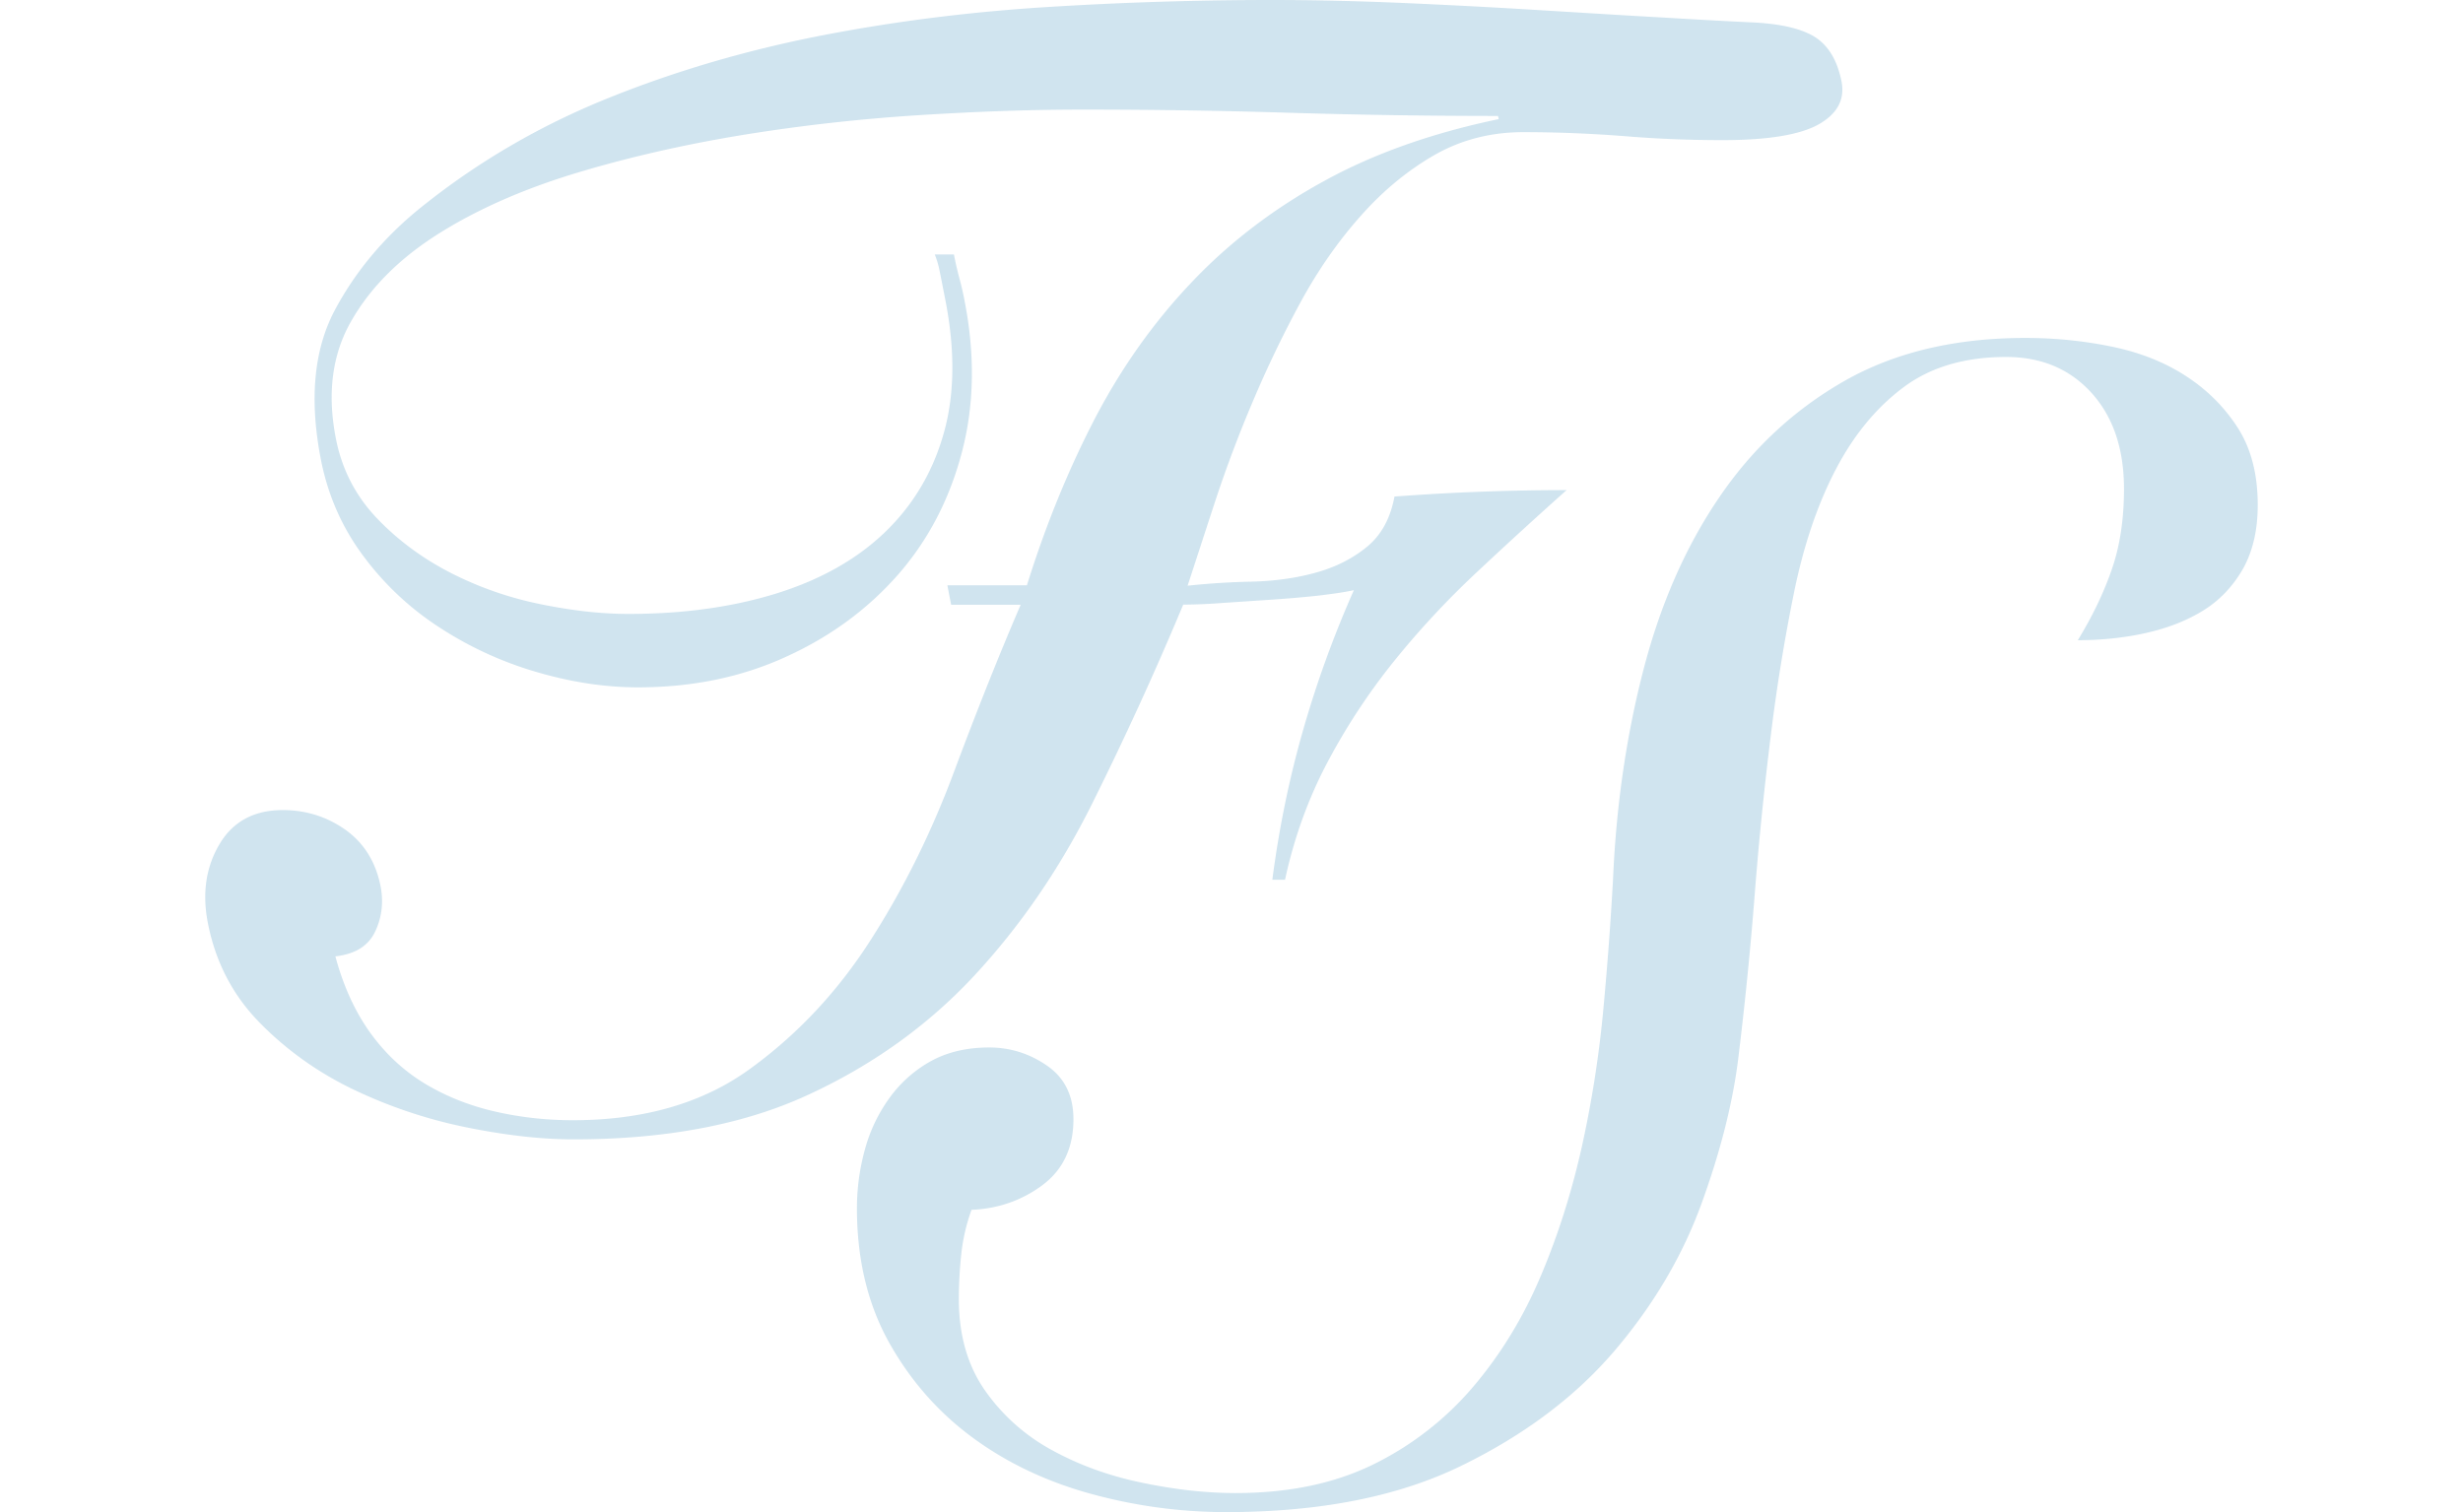 <svg width="228" height="140" fill="none" xmlns="http://www.w3.org/2000/svg"><g opacity=".9" fill="#CBE1ED"><path d="M88.04 55.95l-.344-1.762h7.366c1.743-5.59 3.86-10.756 6.313-15.476 2.462-4.71 5.441-8.904 8.947-12.59 3.495-3.687 7.568-6.797 12.229-9.35 4.651-2.562 10.051-4.466 16.182-5.742l-.061-.294a638.22 638.22 0 01-19.282-.294 607.923 607.923 0 00-19.292-.293c-4.62 0-9.636.172-15.067.516-5.44.345-10.862.952-16.292 1.833-5.431.892-10.579 2.067-15.442 3.535-4.864 1.48-9.099 3.343-12.675 5.591-3.587 2.26-6.283 4.933-8.066 8.033-1.803 3.089-2.29 6.756-1.459 10.97.557 2.845 1.834 5.306 3.81 7.373 1.976 2.066 4.276 3.747 6.9 5.084a32.405 32.405 0 008.288 2.867c2.928.597 5.603.891 8.066.891 5.106 0 9.686-.638 13.77-1.914 4.073-1.276 7.416-3.17 10.01-5.672 2.604-2.512 4.407-5.55 5.42-9.136 1.014-3.576 1.065-7.729.132-12.438-.212-1.084-.374-1.925-.496-2.502a8.21 8.21 0 00-.466-1.621h1.773c.152.78.324 1.52.507 2.208.192.689.344 1.378.476 2.066.983 5.014.902 9.704-.253 14.07-1.156 4.375-3.131 8.153-5.948 11.354-2.817 3.19-6.272 5.722-10.376 7.576-4.103 1.874-8.653 2.806-13.658 2.806-3.05 0-6.16-.476-9.342-1.408a33.535 33.535 0 01-8.896-4.052 27.017 27.017 0 01-7.123-6.624c-1.996-2.654-3.324-5.642-3.982-8.984-1.094-5.601-.659-10.23 1.317-13.917 1.976-3.687 4.712-6.898 8.197-9.653 5.178-4.122 10.892-7.434 17.124-9.936 6.241-2.512 12.767-4.416 19.575-5.753 6.81-1.327 13.79-2.208 20.913-2.654A334.764 334.764 0 01117.708 0c4.023 0 8.227.1 12.584.293 4.367.193 8.552.416 12.585.669 4.022.243 7.7.476 11.034.658 3.333.203 6.039.344 8.116.446 2.675.111 4.64.547 5.927 1.327 1.277.79 2.118 2.167 2.513 4.132.334 1.671-.375 2.998-2.097 3.98-1.723.973-4.692 1.47-8.927 1.47-3.04 0-6.09-.122-9.129-.375-3.05-.233-6.14-.365-9.292-.365-3.039 0-5.805.72-8.268 2.137-2.472 1.428-4.762 3.312-6.839 5.672-2.087 2.35-3.951 5.034-5.573 8.032a104.793 104.793 0 00-4.387 9.137 117.296 117.296 0 00-3.445 9.136c-.983 2.998-1.834 5.621-2.573 7.88a68.805 68.805 0 015.897-.375c2.097-.05 4.063-.314 5.876-.81 1.814-.486 3.405-1.266 4.762-2.36 1.358-1.084 2.23-2.644 2.615-4.71a214.819 214.819 0 0115.938-.597 429.927 429.927 0 00-8.299 7.586 79.911 79.911 0 00-7.731 8.316 58.795 58.795 0 00-6.18 9.43c-1.753 3.342-3.03 6.917-3.861 10.746h-1.175c.628-4.8 1.581-9.45 2.867-13.917a99.552 99.552 0 014.681-12.894c-.942.203-2.117.365-3.505.527a107.74 107.74 0 01-4.347.365c-1.51.1-2.959.202-4.367.293a50.977 50.977 0 01-3.577.152 305.65 305.65 0 01-8.501 18.566c-2.999 5.997-6.636 11.264-10.892 15.842-4.256 4.558-9.362 8.224-15.31 10.969-5.937 2.755-13.192 4.133-21.734 4.133-2.938 0-6.231-.365-9.869-1.104a44.904 44.904 0 01-10.405-3.464c-3.304-1.57-6.222-3.637-8.735-6.189-2.522-2.552-4.133-5.642-4.843-9.278-.537-2.745-.182-5.176 1.074-7.293 1.247-2.106 3.212-3.16 5.857-3.16 2.158 0 4.103.618 5.816 1.833 1.712 1.226 2.796 2.978 3.242 5.227.284 1.469.122 2.876-.507 4.193-.628 1.327-1.854 2.087-3.678 2.29.73 2.734 1.814 5.104 3.223 7.07 1.418 1.964 3.11 3.534 5.056 4.709 1.945 1.175 4.103 2.036 6.474 2.583 2.36.547 4.782.81 7.234.81 6.576 0 12.068-1.59 16.445-4.79 4.377-3.181 8.096-7.162 11.136-11.922 3.05-4.76 5.613-9.947 7.7-15.548 2.087-5.591 4.144-10.757 6.17-15.467h-6.443v-.04z"/><path d="M80.066 106.424a14.653 14.653 0 012.29-4.791 11.707 11.707 0 013.83-3.393c1.52-.83 3.313-1.256 5.38-1.256 1.966 0 3.749.567 5.37 1.691 1.621 1.125 2.432 2.776 2.432 4.943 0 2.654-.963 4.69-2.878 6.118-1.915 1.418-4.103 2.178-6.555 2.279a17.398 17.398 0 00-.953 4.133 39.947 39.947 0 00-.223 4.122c0 3.332.81 6.168 2.422 8.468a18.031 18.031 0 006.19 5.52c2.504 1.377 5.28 2.39 8.33 3.018 3.039.638 5.937.962 8.683.962 4.914 0 9.16-.891 12.746-2.653a28.717 28.717 0 009.211-7.151c2.553-2.998 4.64-6.402 6.261-10.23 1.632-3.839 2.898-7.86 3.841-12.084a103.07 103.07 0 001.985-12.742 315.8 315.8 0 00.892-12.003c.294-6.776 1.226-13.197 2.797-19.295 1.57-6.087 3.901-11.425 7.001-15.983 3.09-4.568 6.971-8.174 11.642-10.838 4.661-2.644 10.244-3.97 16.728-3.97 2.746 0 5.431.273 8.025.81 2.604.537 4.894 1.448 6.85 2.725 1.965 1.276 3.566 2.876 4.792 4.79 1.226 1.915 1.844 4.295 1.844 7.141 0 2.36-.476 4.345-1.398 5.966-.942 1.62-2.168 2.897-3.688 3.829-1.52.932-3.293 1.62-5.309 2.066-2.007.446-4.104.658-6.262.658 1.378-2.248 2.432-4.456 3.171-6.624.74-2.157 1.105-4.619 1.105-7.374 0-3.727-1.003-6.695-3.02-8.913-2.006-2.208-4.64-3.312-7.883-3.312-3.83 0-7.001.932-9.504 2.806-2.502 1.863-4.59 4.395-6.262 7.586-1.671 3.19-2.938 6.918-3.83 11.192a170.595 170.595 0 00-2.208 13.553 319.972 319.972 0 00-1.48 14.666 345.81 345.81 0 01-1.469 14.727c-.486 4.224-1.621 8.782-3.394 13.695-1.763 4.912-4.469 9.51-8.096 13.775-3.637 4.264-8.379 7.829-14.226 10.675-5.846 2.847-13.091 4.275-21.733 4.275-4.226 0-8.39-.557-12.524-1.692-4.134-1.134-7.792-2.876-10.983-5.226-3.192-2.36-5.766-5.308-7.731-8.832-1.956-3.535-2.949-7.668-2.949-12.378 0-1.864.254-3.687.74-5.449z"/></g></svg>